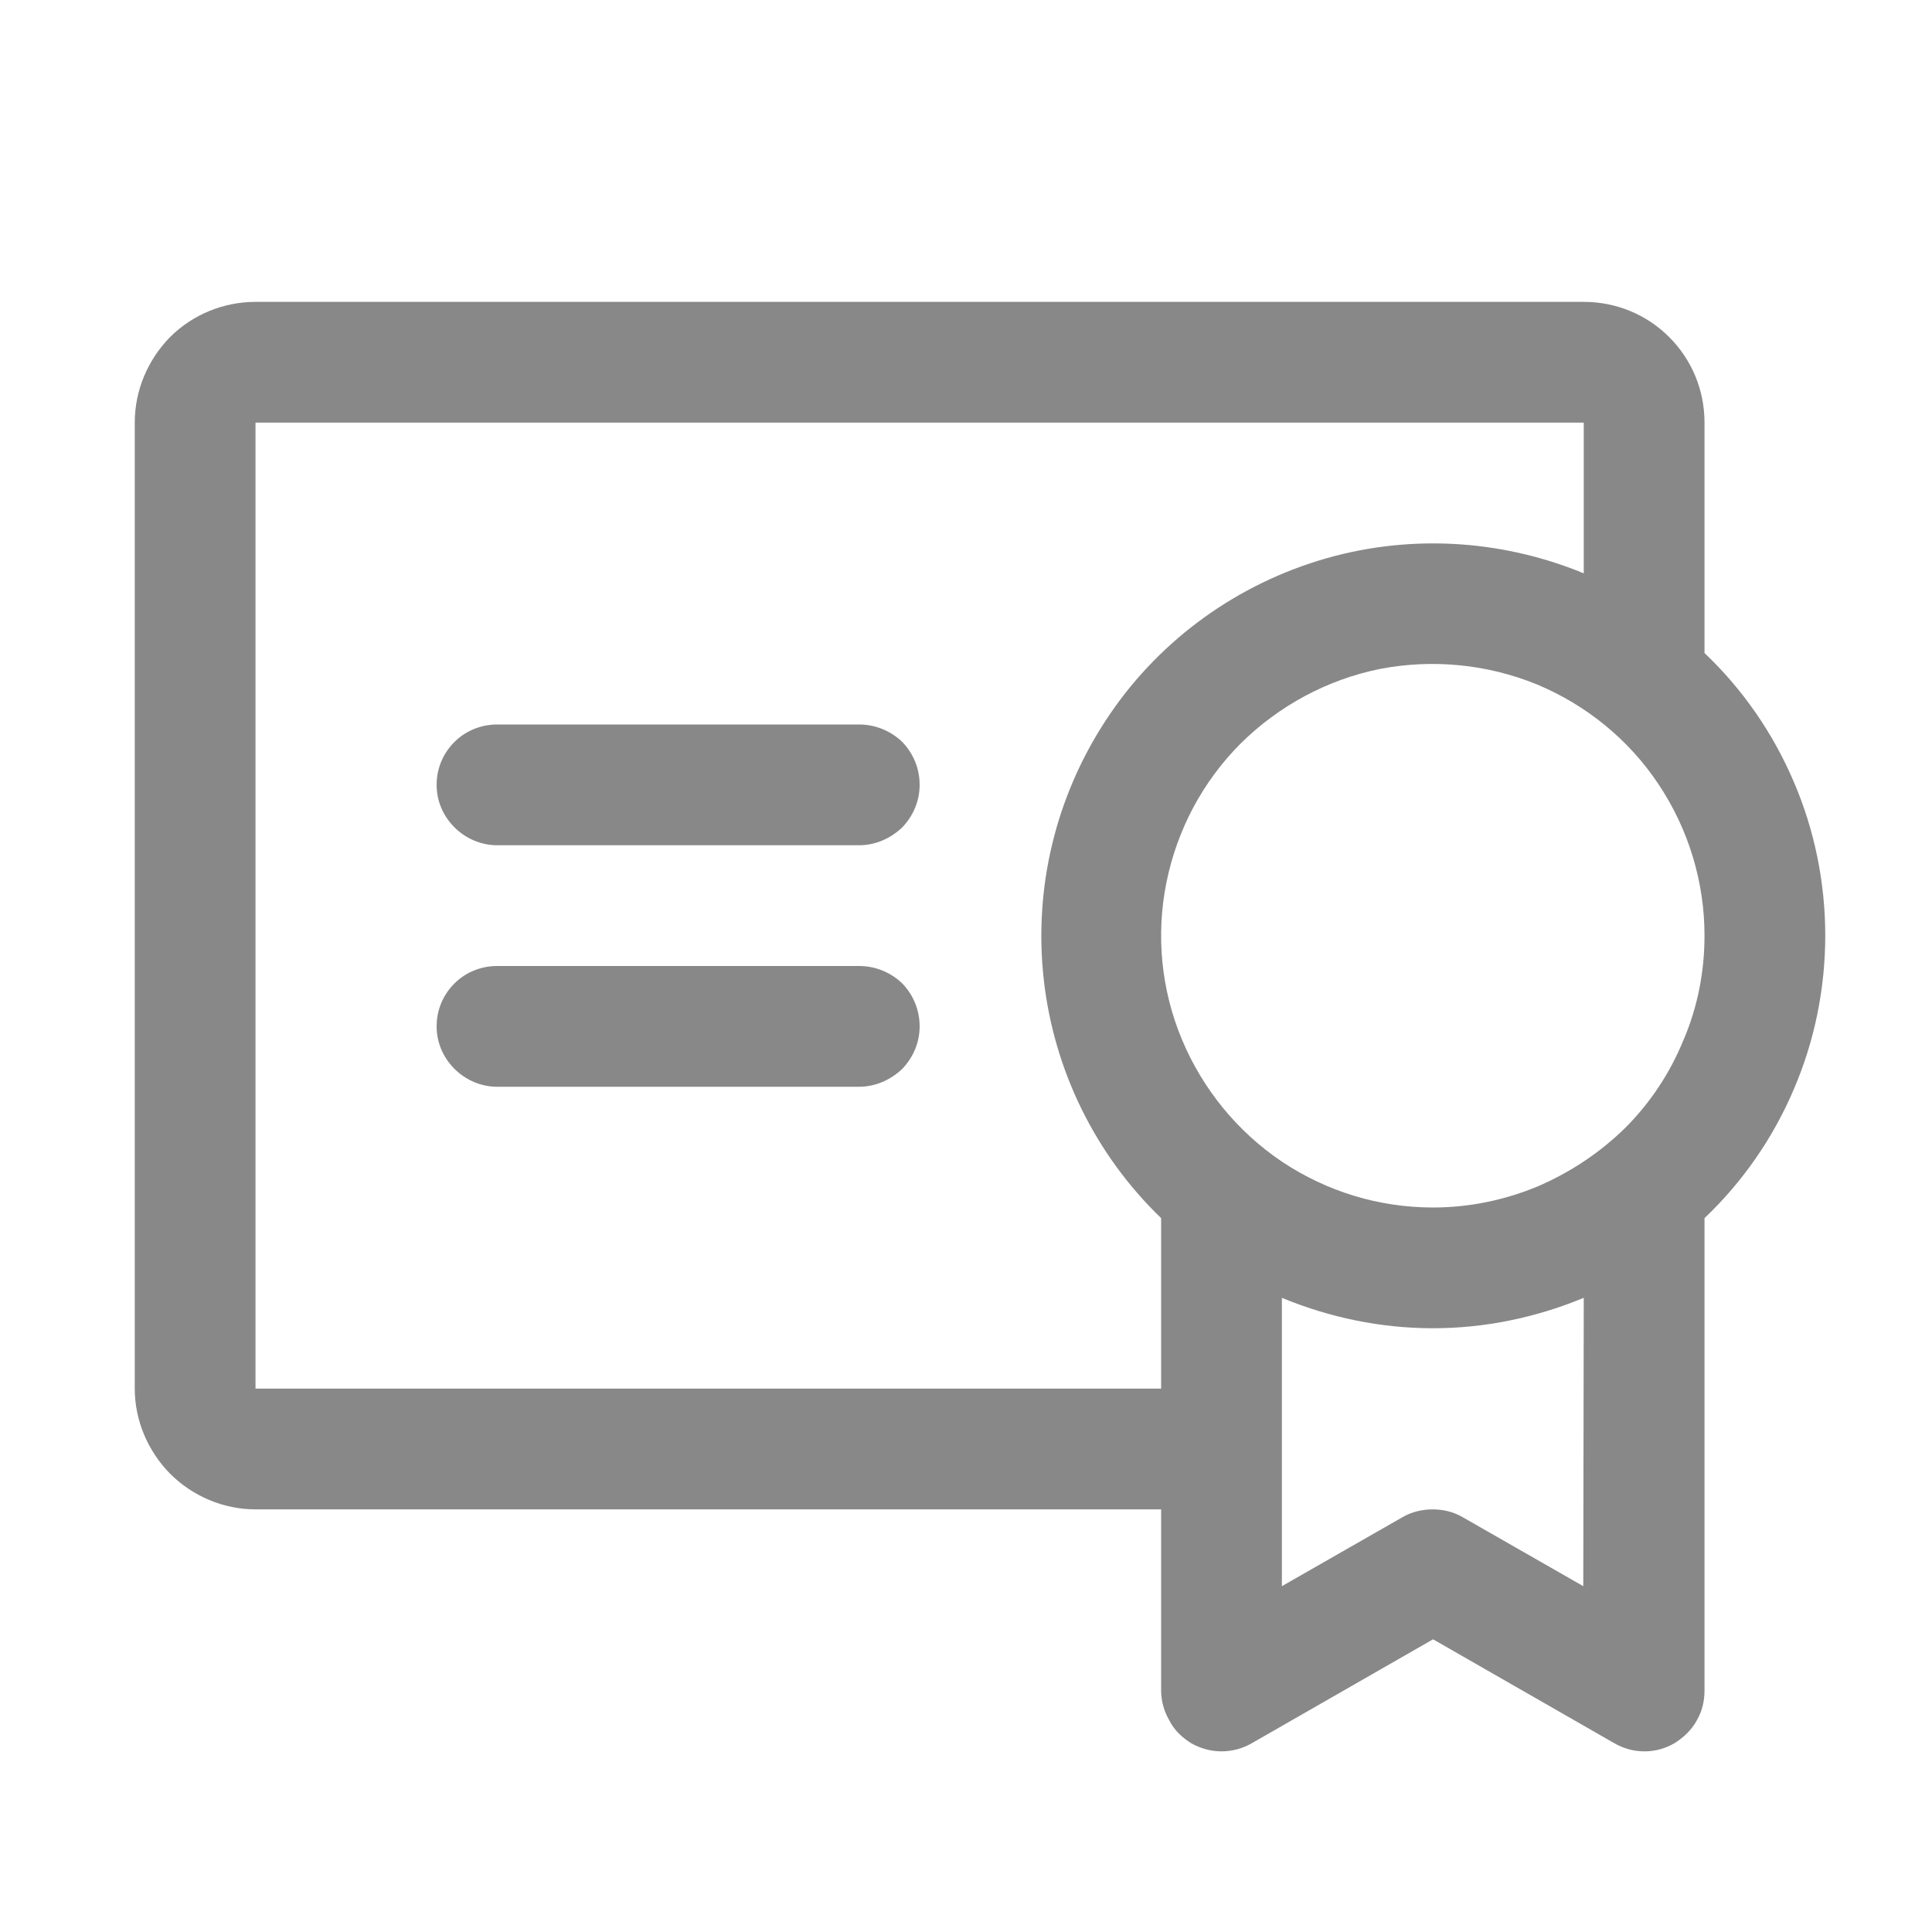 <svg width="40" height="40" viewBox="0 0 40 40" fill="none" xmlns="http://www.w3.org/2000/svg" xmlns:xlink="http://www.w3.org/1999/xlink">
	<desc>
			Created with Pixso.
	</desc>
	<defs>
		<clipPath id="clip0_283">
			<rect id="Frame" rx="-0.5" width="39" height="39" transform="translate(-0.453 0.5)" fill="white" fill-opacity="0"/>
		</clipPath>
	</defs>
	<g clip-path="url(#clip0_283)">
		<path id="Vector" d="M19.04 21.25C19.04 21.58 18.91 21.89 18.68 22.13C18.44 22.36 18.12 22.5 17.79 22.5L10.29 22.5C9.96 22.5 9.64 22.36 9.41 22.13C9.17 21.89 9.04 21.58 9.04 21.25C9.04 20.91 9.17 20.6 9.41 20.36C9.64 20.13 9.96 20 10.29 20L17.79 20C18.12 20 18.44 20.13 18.68 20.36C18.91 20.6 19.04 20.91 19.04 21.25ZM17.79 15L10.29 15C9.96 15 9.64 15.13 9.41 15.36C9.17 15.6 9.04 15.91 9.04 16.25C9.04 16.58 9.17 16.89 9.41 17.13C9.64 17.36 9.96 17.5 10.29 17.5L17.79 17.5C18.12 17.5 18.44 17.36 18.68 17.13C18.91 16.89 19.04 16.58 19.04 16.25C19.04 15.91 18.91 15.6 18.68 15.36C18.44 15.13 18.12 15 17.79 15ZM35.29 25.22L35.29 35C35.29 35.22 35.24 35.43 35.13 35.62C35.02 35.82 34.86 35.97 34.67 36.09C34.48 36.2 34.27 36.26 34.05 36.26C33.82 36.26 33.61 36.2 33.42 36.09L29.67 33.94L25.92 36.09C25.73 36.2 25.51 36.26 25.29 36.26C25.07 36.26 24.85 36.2 24.66 36.09C24.47 35.97 24.31 35.82 24.21 35.62C24.1 35.43 24.04 35.22 24.04 35L24.04 31.25L5.29 31.25C4.63 31.25 3.99 30.98 3.52 30.51C3.06 30.04 2.79 29.41 2.79 28.75L2.79 8.75C2.79 8.08 3.06 7.45 3.52 6.98C3.99 6.51 4.63 6.25 5.29 6.25L32.79 6.25C33.46 6.25 34.09 6.51 34.56 6.98C35.03 7.45 35.29 8.08 35.29 8.75L35.29 13.52C36.08 14.27 36.71 15.18 37.14 16.19C37.57 17.19 37.79 18.28 37.79 19.37C37.79 20.46 37.57 21.55 37.14 22.55C36.71 23.56 36.08 24.47 35.29 25.22ZM24.04 28.75L24.04 25.22C22.68 23.91 21.82 22.16 21.61 20.28C21.4 18.4 21.85 16.51 22.89 14.92C23.92 13.34 25.48 12.17 27.29 11.61C29.1 11.05 31.04 11.15 32.79 11.87L32.79 8.75L5.29 8.75L5.29 28.75L24.04 28.75ZM32.79 26.87C31.8 27.28 30.74 27.5 29.67 27.5C28.59 27.5 27.53 27.28 26.54 26.87L26.54 32.84L29.04 31.41C29.23 31.3 29.45 31.25 29.66 31.25C29.88 31.25 30.09 31.3 30.28 31.41L32.78 32.84L32.79 26.87ZM35.29 19.37C35.29 18.26 34.96 17.17 34.34 16.24C33.73 15.32 32.85 14.6 31.82 14.17C30.79 13.75 29.66 13.64 28.57 13.85C27.48 14.07 26.48 14.61 25.69 15.39C24.9 16.18 24.37 17.18 24.15 18.27C23.93 19.36 24.04 20.49 24.47 21.52C24.9 22.55 25.62 23.43 26.54 24.05C27.47 24.67 28.55 25 29.67 25C30.41 25 31.14 24.85 31.82 24.57C32.5 24.28 33.12 23.87 33.65 23.35C34.17 22.83 34.58 22.21 34.86 21.52C35.15 20.84 35.29 20.11 35.29 19.37Z" fill="#888888" fill-opacity="1" fill-rule="nonzero"/>
	</g>
</svg>
